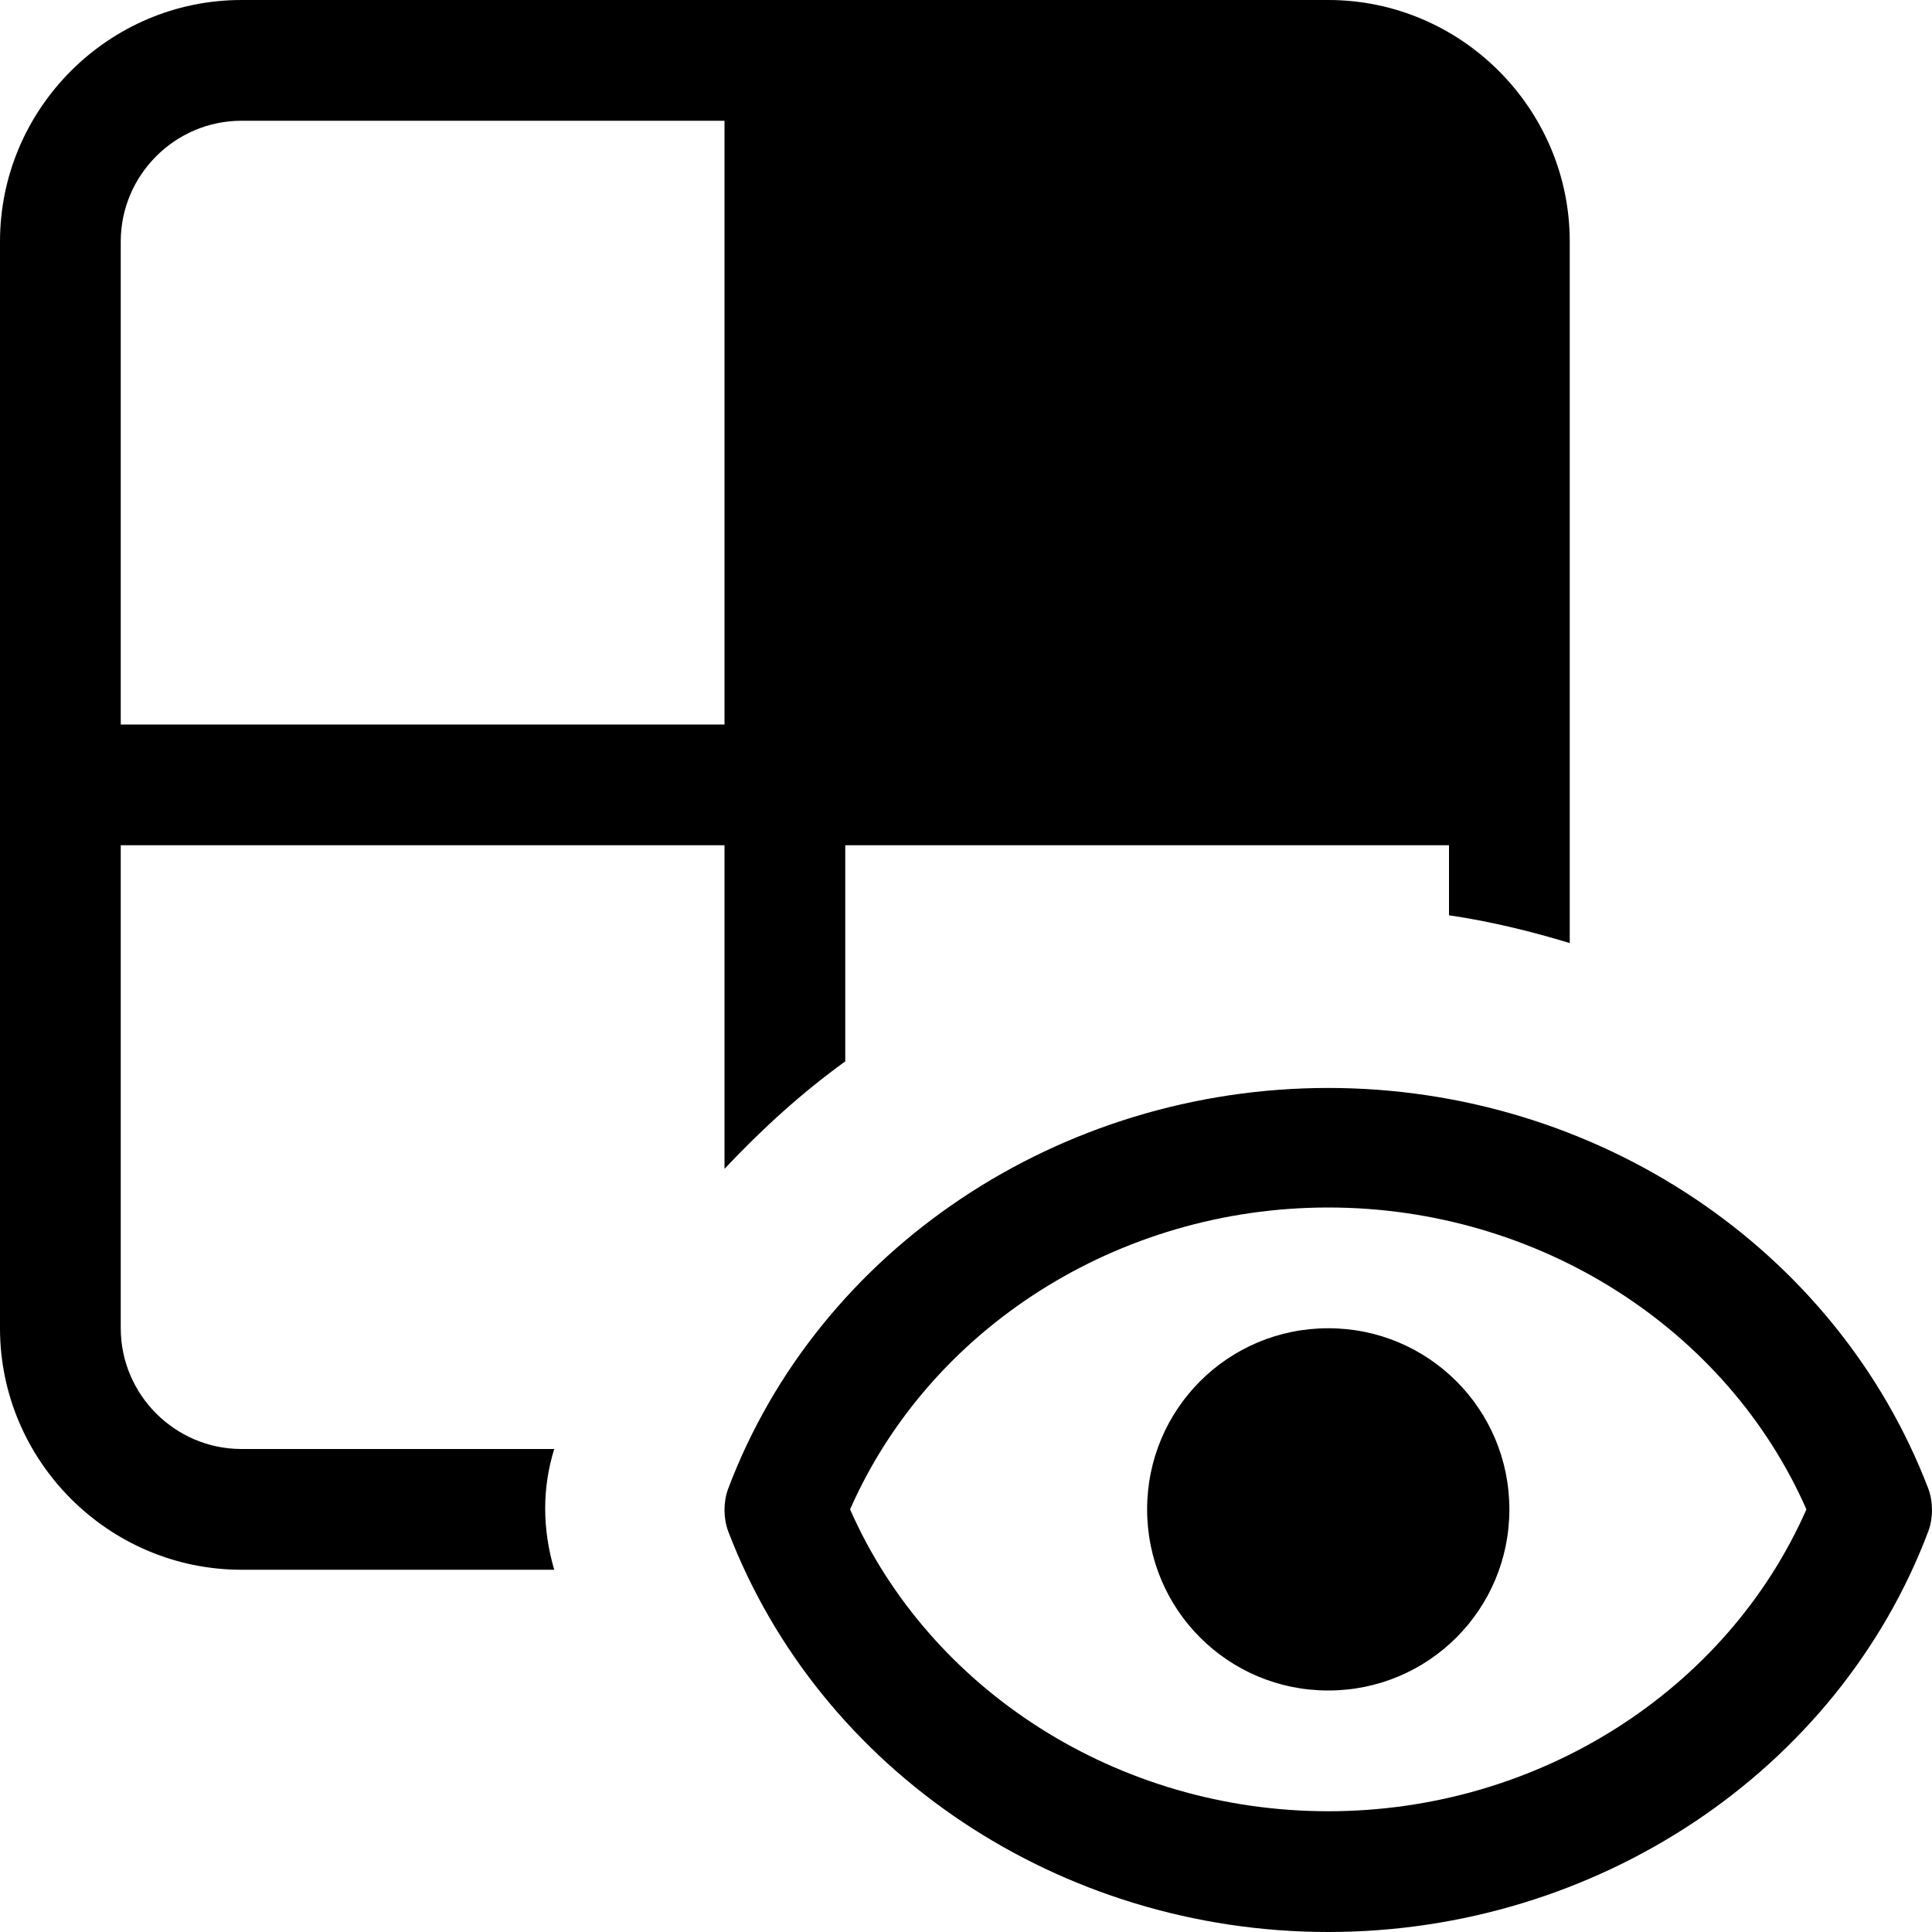 <?xml version="1.0" encoding="UTF-8"?><svg id="a" xmlns="http://www.w3.org/2000/svg" width="16" height="16" viewBox="0 0 16 16"><path d="M4.58,12H2c-.55,0-1-.45-1-1V7H6v2.68c.31-.33,.64-.63,1-.89v-1.79h5v.58c.34,.05,.67,.13,1,.23V2c0-1.1-.9-2-2-2H2C.9,0,0,.9,0,2V11c0,1.1,.9,2,2,2h2.59c-.1-.34-.1-.68,0-1ZM1,2c0-.55,.45-1,1-1H6V6H1V2ZM15.97,12.33c-.76-1.99-2.75-3.32-4.97-3.32s-4.22,1.33-4.97,3.32c-.04,.11-.04,.24,0,.35,.76,1.99,2.75,3.32,4.97,3.32s4.22-1.33,4.97-3.32c.04-.11,.04-.24,0-.35Zm-4.97,2.67c-1.74,0-3.3-1-3.96-2.5,.66-1.5,2.22-2.5,3.96-2.5s3.3,1,3.96,2.5c-.66,1.5-2.22,2.5-3.96,2.5Zm1.5-2.5c0,.83-.67,1.5-1.5,1.5s-1.5-.67-1.5-1.5,.67-1.5,1.5-1.5,1.5,.67,1.5,1.5Z"/></svg>